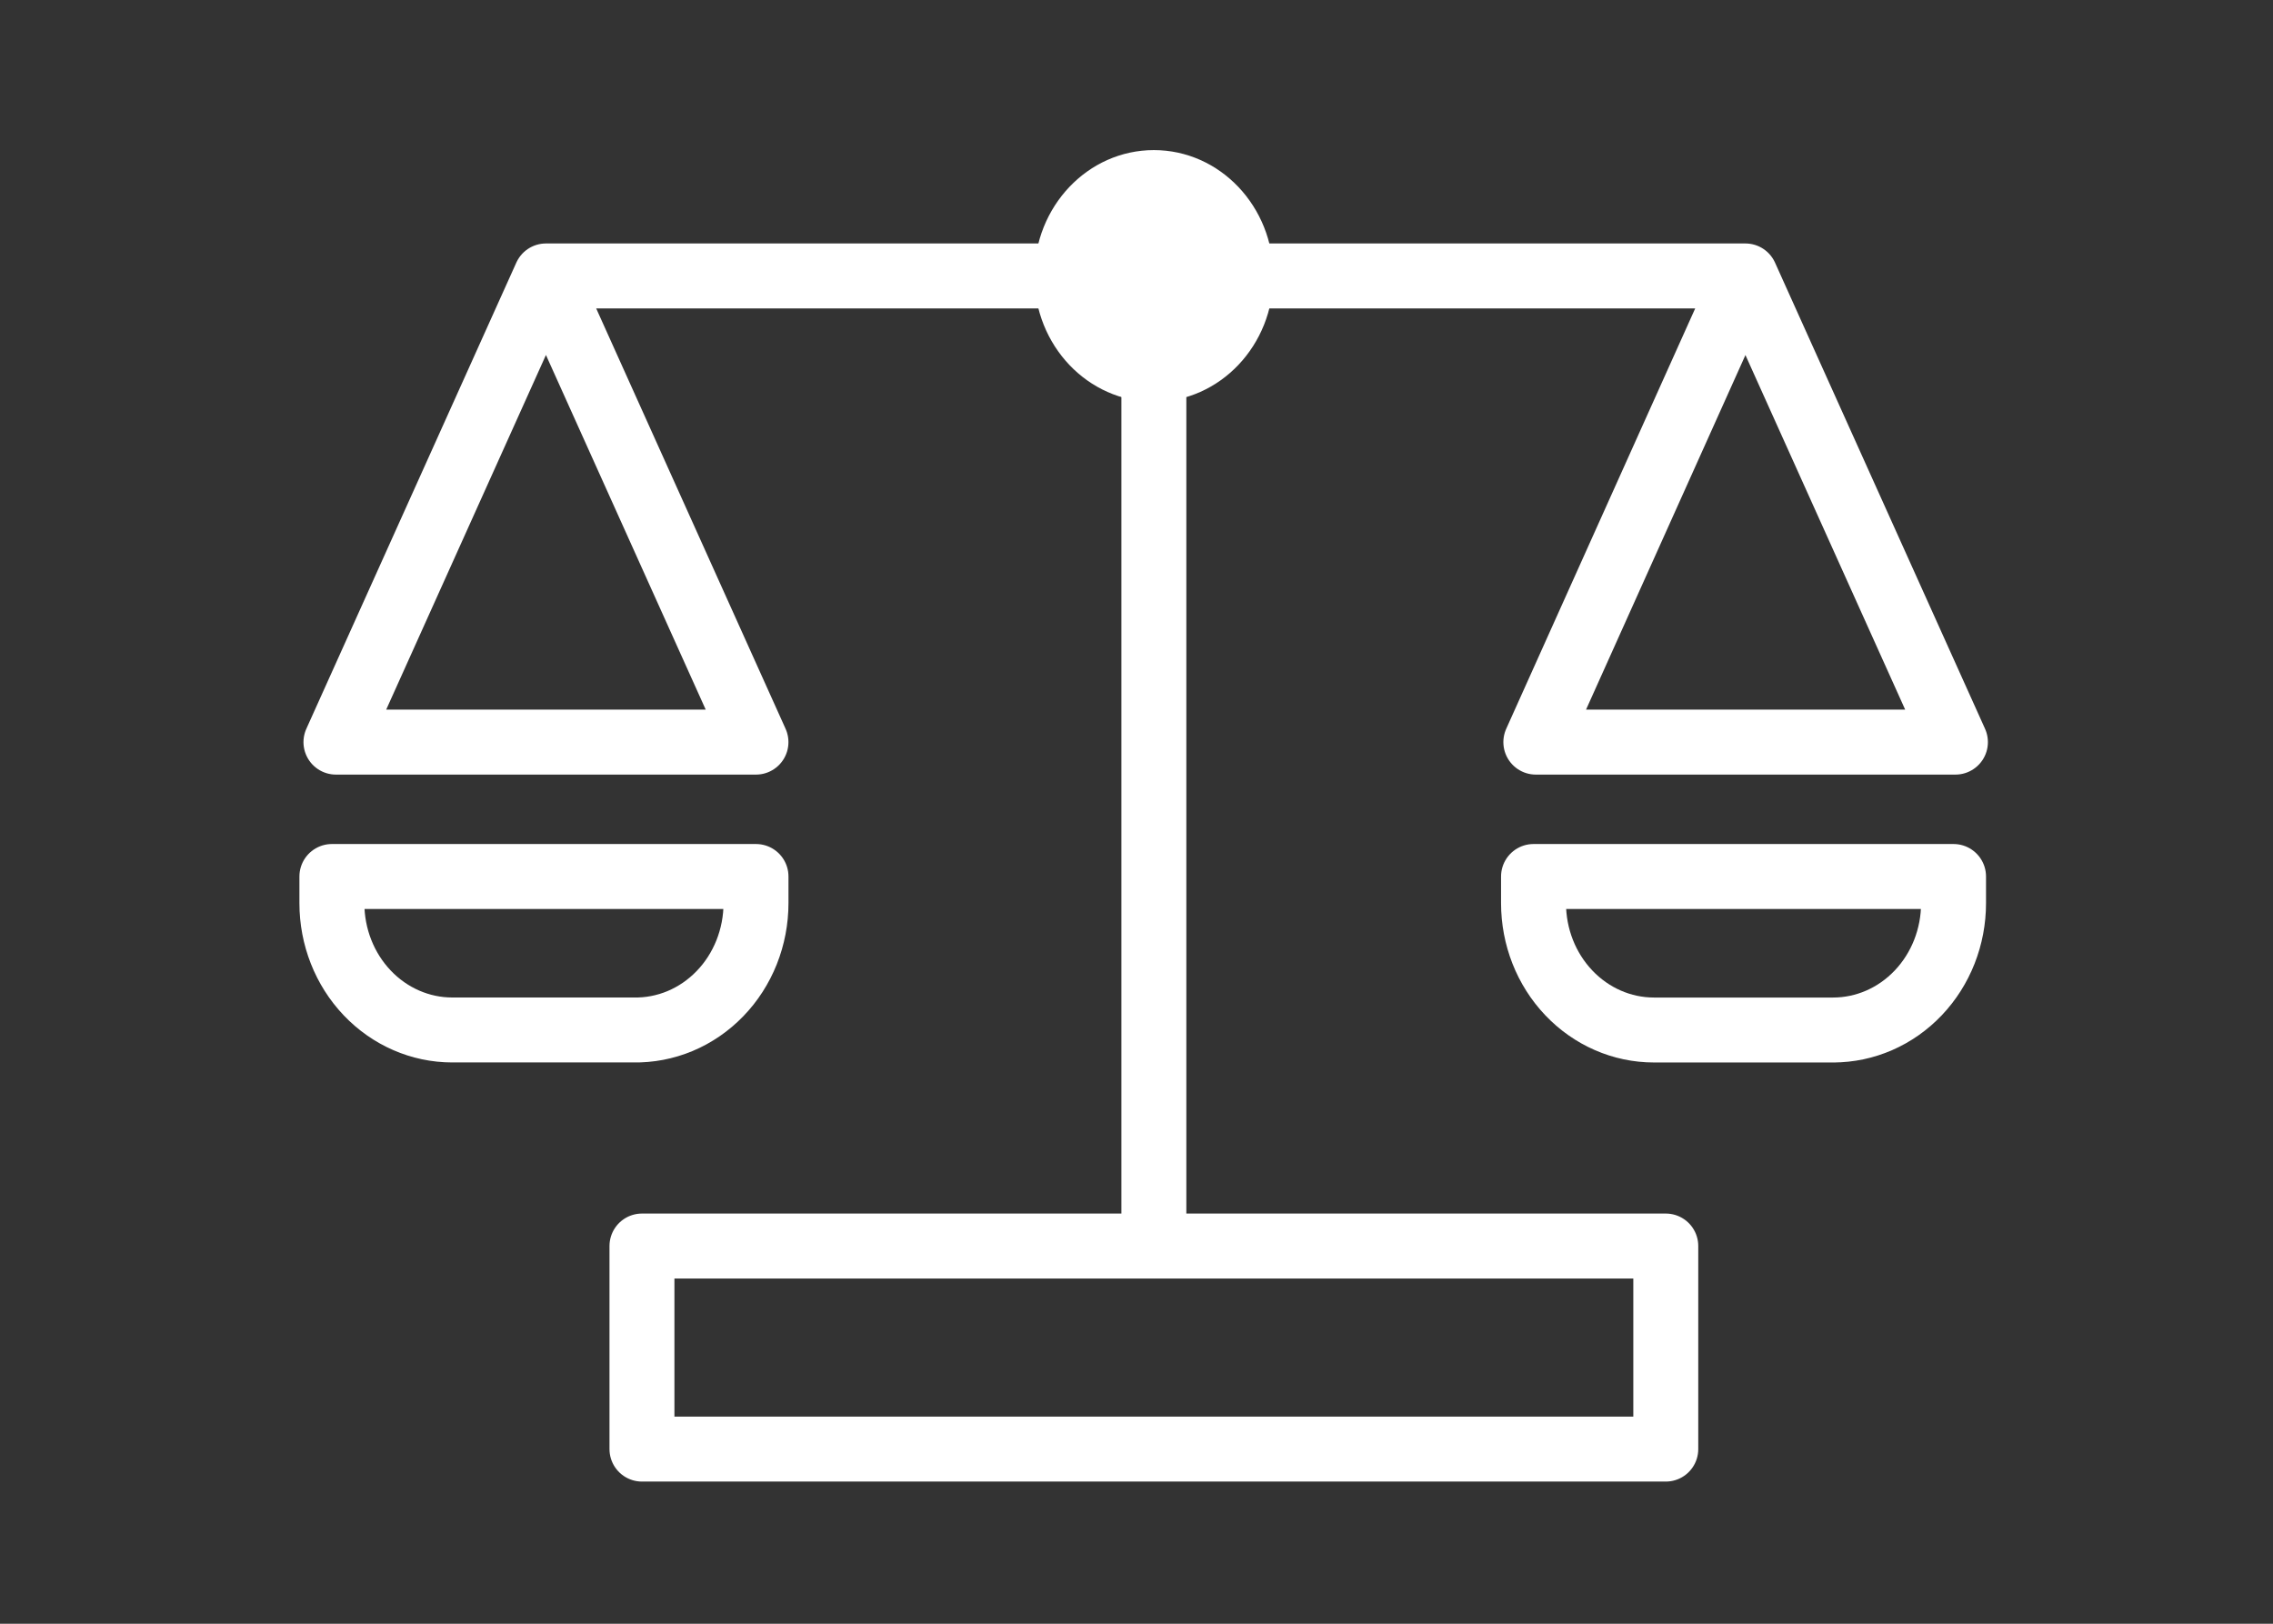 <svg width="70" height="50" viewBox="0 0 70 50" fill="none" xmlns="http://www.w3.org/2000/svg">
<rect x="0" y="0" width="70" height="50" fill="#333333" stroke="none"/>
<path d="M56.51 31.717H50.934C49.951 31.717 49.008 31.305 48.313 30.573C47.617 29.841 47.227 28.848 47.227 27.812V26.99H60.162V27.812C60.162 28.848 59.772 29.841 59.076 30.573C58.381 31.305 57.438 31.717 56.454 31.717H56.51Z" stroke="white" stroke-width="2" stroke-linecap="round" stroke-linejoin="round"/>
<path d="M10.346 26.99H23.282V27.812C23.282 28.331 23.183 28.845 22.993 29.323C22.802 29.802 22.523 30.236 22.171 30.599C21.819 30.963 21.402 31.249 20.944 31.441C20.486 31.632 19.997 31.726 19.504 31.716H13.928C12.945 31.716 12.002 31.305 11.307 30.573C10.611 29.841 10.221 28.848 10.221 27.812V26.99H10.346Z" stroke="white" stroke-width="2" stroke-linecap="round" stroke-linejoin="round"/>
<path d="M35.535 6.765L35.535 38.369" stroke="white" stroke-width="2" stroke-linecap="round" stroke-linejoin="round"/>
<path d="M53.752 8.497L47.298 22.852H60.22L53.752 8.497ZM53.752 8.497H35.283H16.813L10.346 22.852H23.281L16.813 8.497" stroke="white" stroke-width="2" stroke-linecap="round" stroke-linejoin="round"/>
<path d="M35.535 12.372C37.568 12.372 39.215 10.637 39.215 8.497C39.215 6.357 37.568 4.622 35.535 4.622C33.503 4.622 31.855 6.357 31.855 8.497C31.855 10.637 33.503 12.372 35.535 12.372Z" fill="white"/>
<path d="M51.3 38.369H19.77V44.622H51.3V38.369Z" stroke="white" stroke-width="2" stroke-linecap="round" stroke-linejoin="round"/>
</svg>
